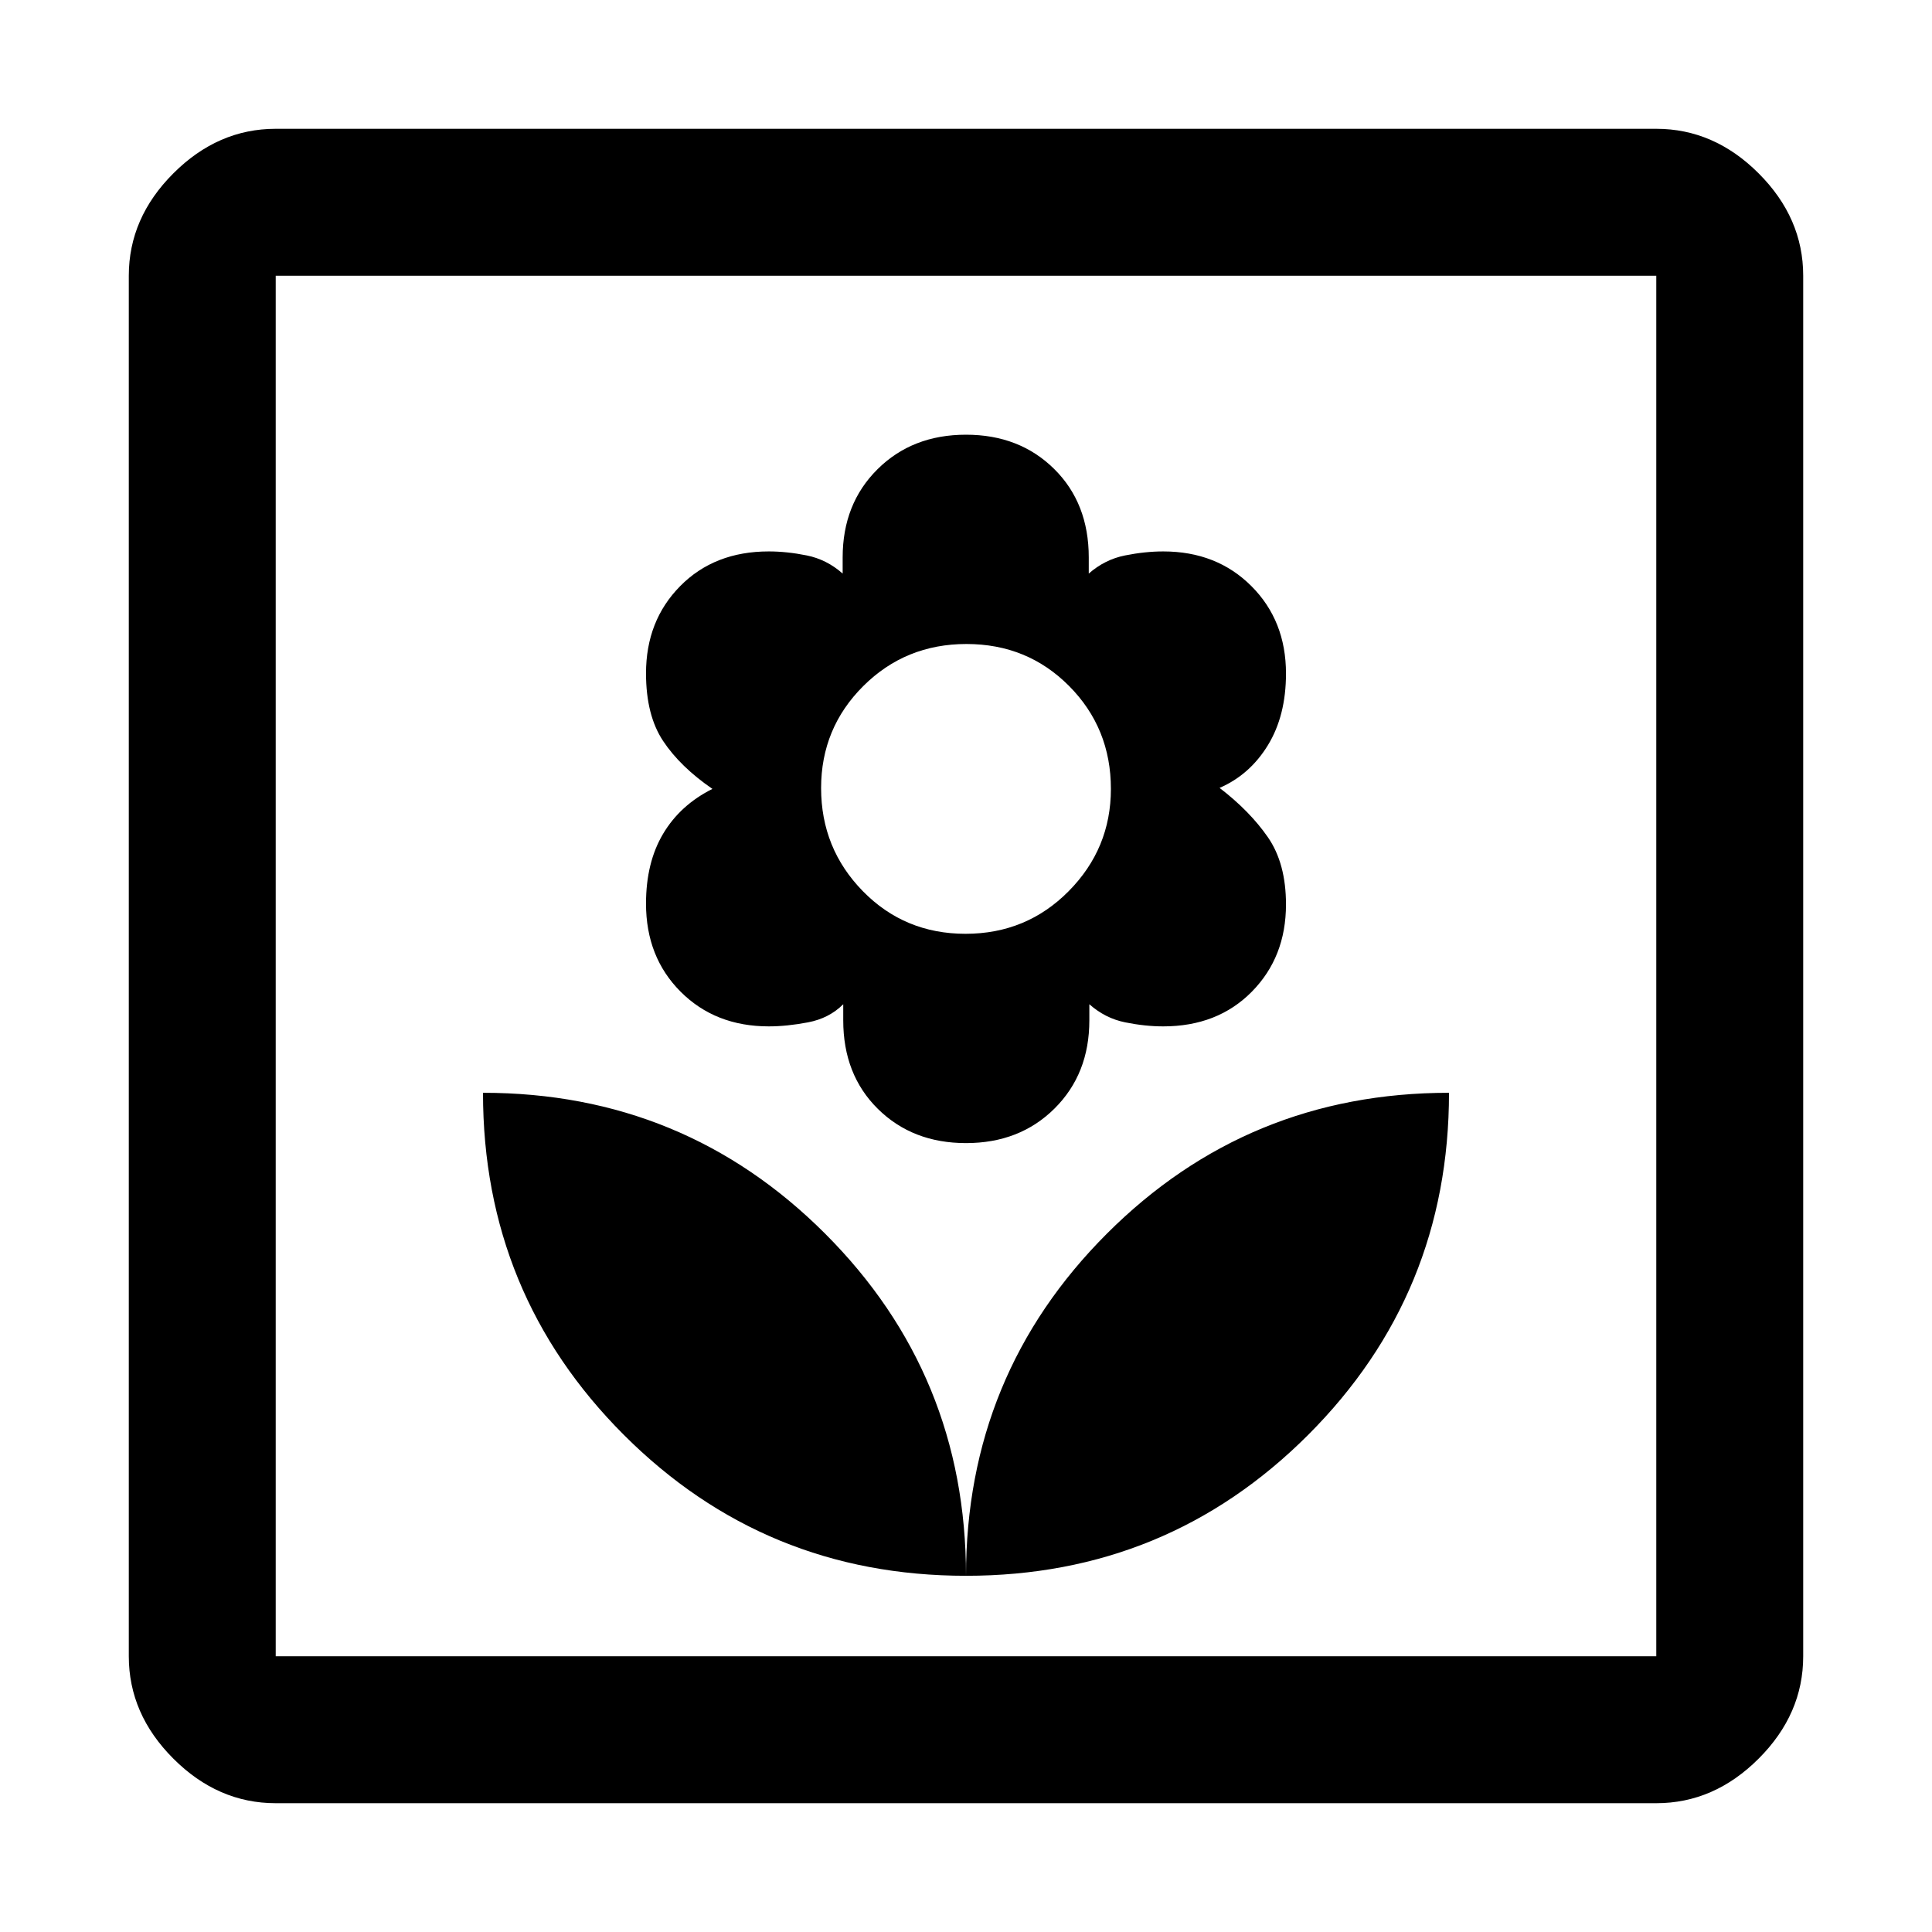 <svg xmlns="http://www.w3.org/2000/svg" height="48" viewBox="0 -960 960 960" width="48"><path d="M480-177q0-100-70-170t-170-70q0 100 70 170t170 70Zm0-215q26.7 0 43.99-17.18 17.3-17.18 17.3-43.82v-8q7.91 7 17.81 9 9.9 2 18.9 2 27 0 44-17.21t17-43.36q0-20.43-9-33.43t-24-24.5q15-6.5 24-21.19 9-14.7 9-35.63 0-26.26-17.21-43.47Q604.58-686 578-686q-9 0-19 2t-18 9v-8q0-27-17.21-44T480-744q-26.7 0-43.99 17.18-17.3 17.18-17.3 43.82v8q-7.91-7-17.81-9-9.9-2-18.9-2-27 0-44 17.21t-17 43.36q0 20.83 8.5 33.63Q338-579 354-568q-16 8-24.5 22.3T321-511q0 26.58 17.21 43.79T382-450q9 0 19.5-2t17.5-9v8q0 27 17.21 44T480-392Zm-.23-104q-30.29 0-51.03-21.19Q408-538.39 408-568.4q0-29.83 20.97-50.71Q449.94-640 480.23-640t51.03 20.9Q552-598.19 552-568q0 29.61-20.97 50.81Q510.06-496 479.77-496Zm.23 319q100 0 170-70t70-170q-100 0-170 70t-70 170ZM137-64q-28.72 0-50.86-22.14T64-137v-686q0-28.72 22.14-50.86T137-896h686q28.72 0 50.86 22.14T896-823v686q0 28.72-22.14 50.86T823-64H137Zm0-73h686v-686H137v686Zm0 0v-686 686Z"/></svg>